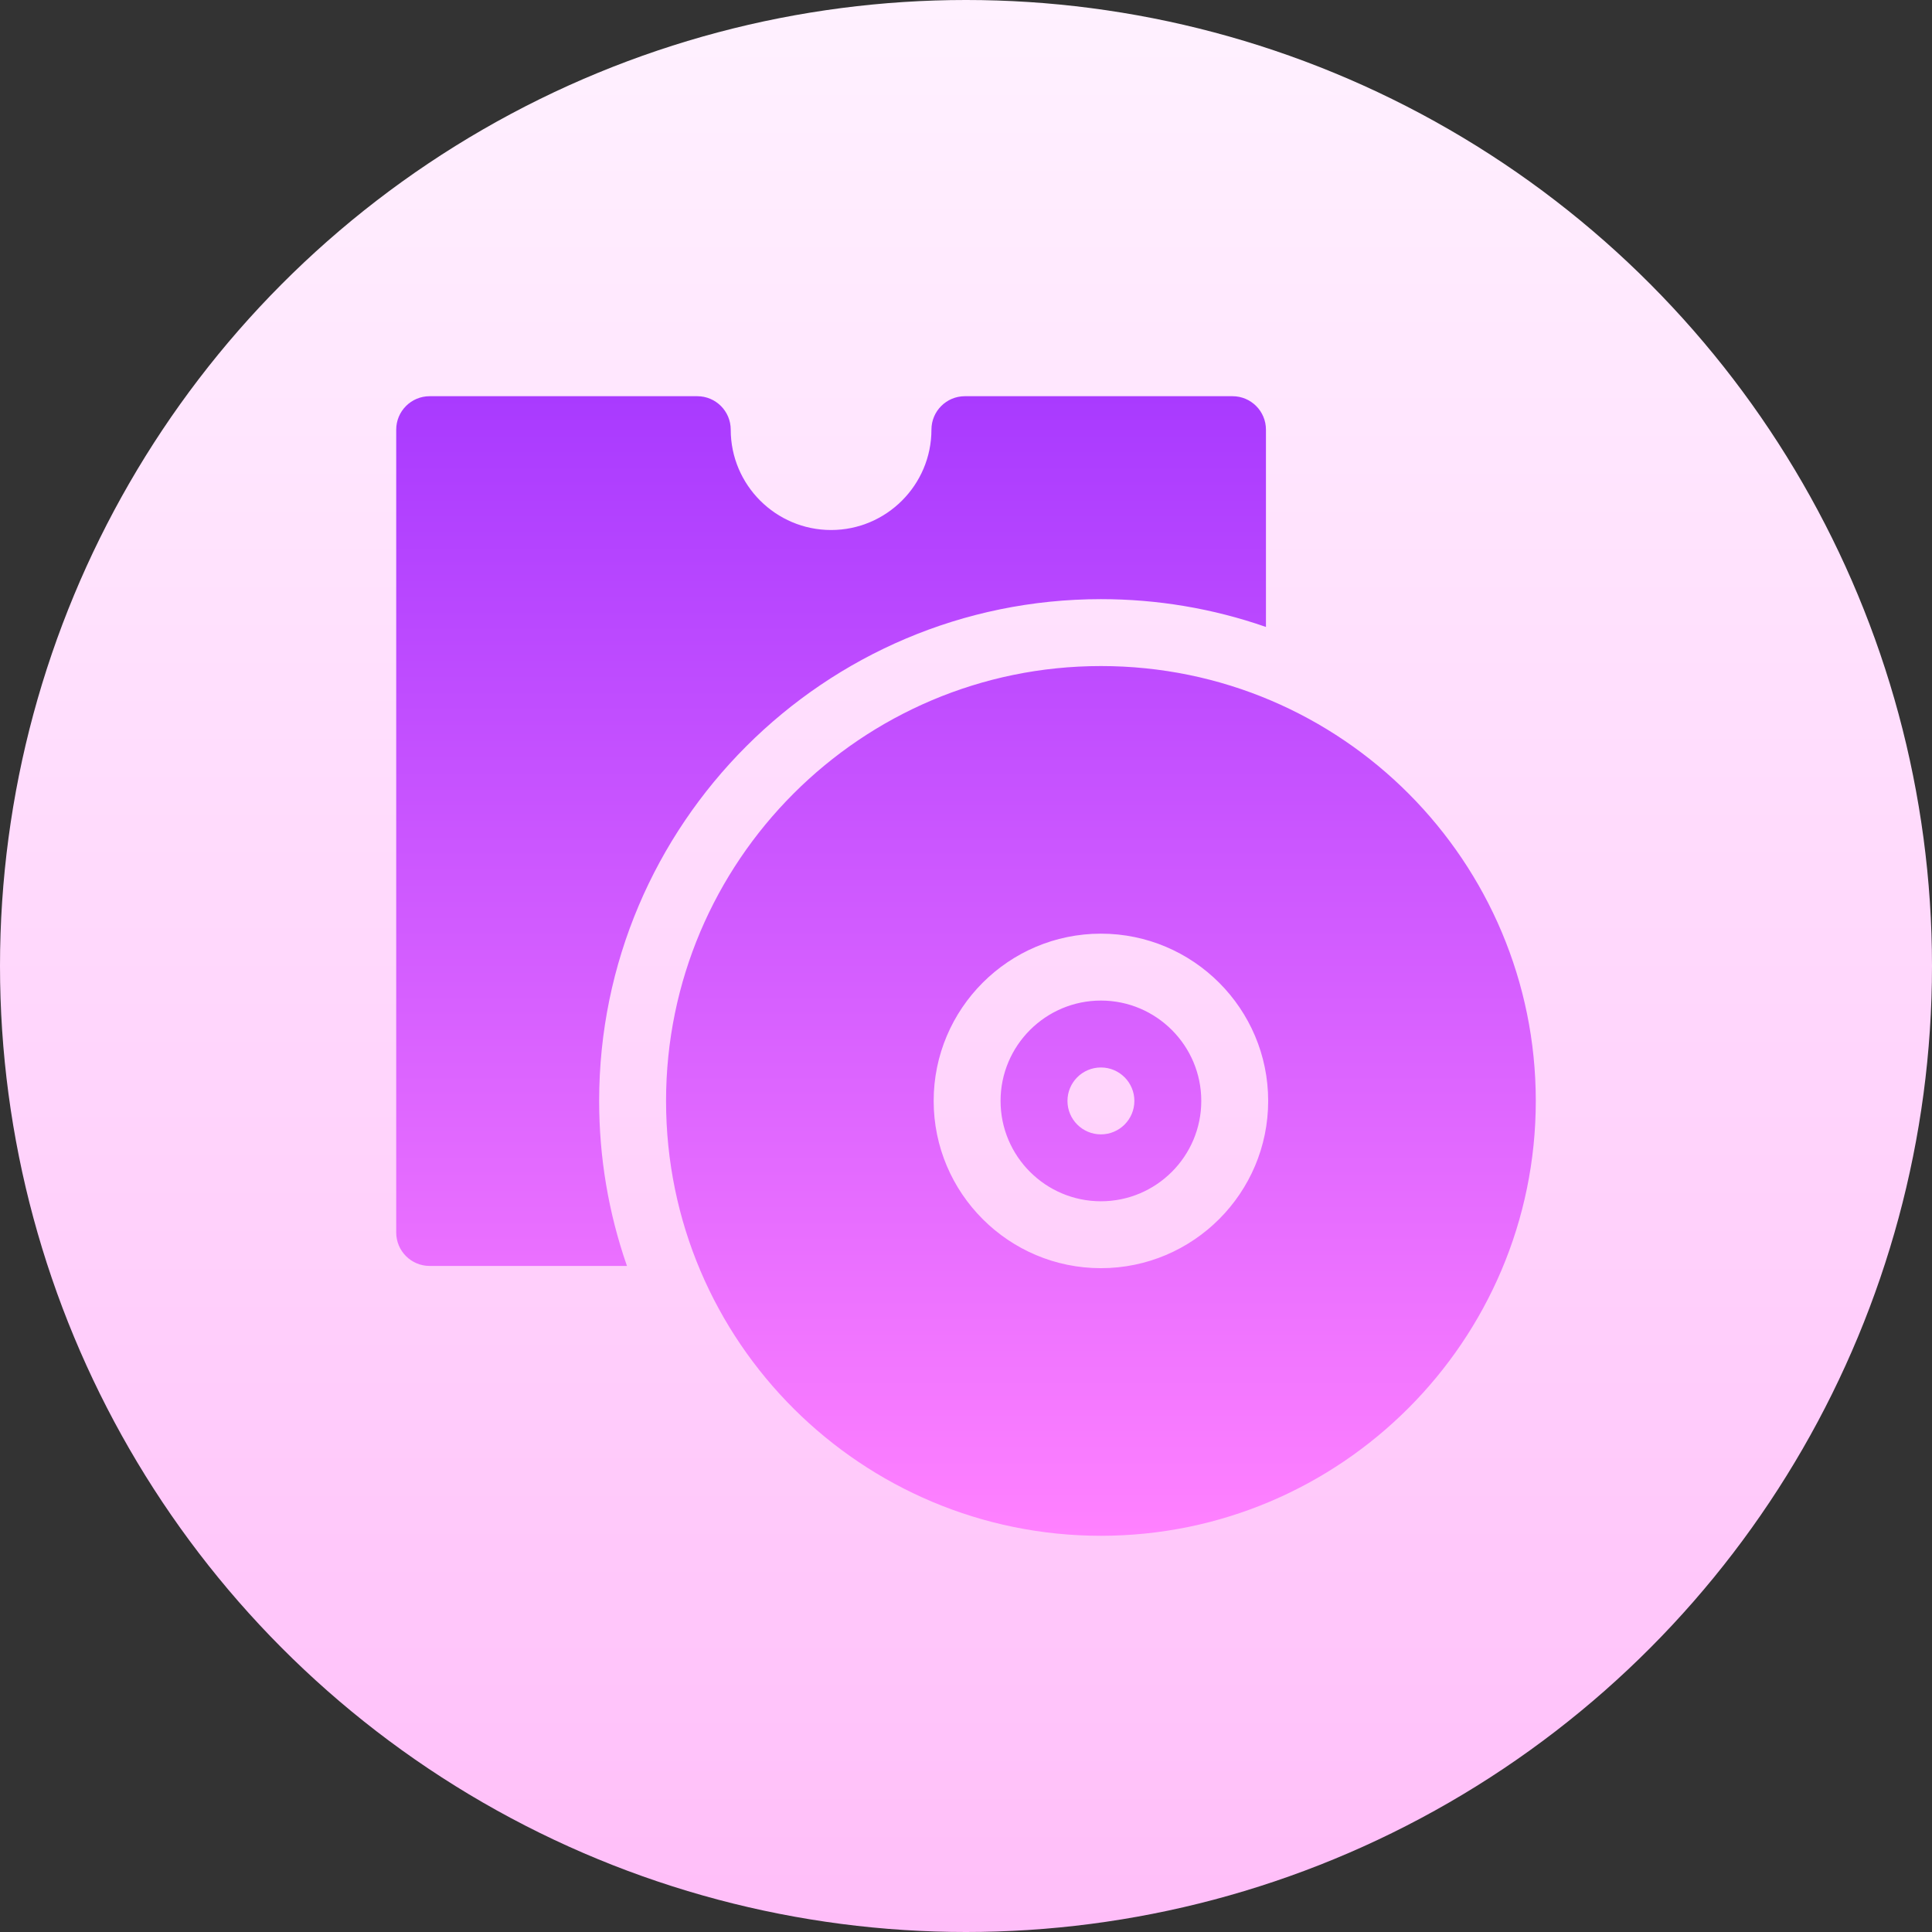 <svg id="Capa_1" enable-background="new 0 0 512 512" height="512" viewBox="0 0 512 512" width="512" xmlns="http://www.w3.org/2000/svg" xmlns:xlink="http://www.w3.org/1999/xlink"><rect x="0" y="0" width="512" height="512" fill="#333333" stroke="none"/><linearGradient id="SVGID_1_" gradientUnits="userSpaceOnUse" x1="256" x2="256" y1="512" y2="0"><stop offset="0" stop-color="#ffbef9"/><stop offset="1" stop-color="#fff1ff"/></linearGradient><linearGradient id="SVGID_2_" gradientUnits="userSpaceOnUse" x1="256" x2="256" y1="407" y2="105"><stop offset="0" stop-color="#ff81ff"/><stop offset="1" stop-color="#a93aff"/></linearGradient><g><circle cx="256" cy="256" fill="url(#SVGID_1_)" r="256"/><g><g><path d="m291.755 176.511c-63.546 0-115.245 51.698-115.245 115.245 0 64.037 52.003 115.245 115.245 115.245 63.547-.001 115.245-51.699 115.245-115.246 0-63.277-51.245-115.244-115.245-115.244zm0 159.569c-24.441 0-44.325-19.884-44.325-44.325s19.884-44.325 44.325-44.325 44.325 19.884 44.325 44.325-19.884 44.325-44.325 44.325zm-132.974-44.325c0-73.323 59.652-132.975 132.975-132.975 14.939 0 29.607 2.464 43.596 7.323.046.016.092.033.138.049v-52.289c0-4.896-3.969-8.865-8.865-8.865h-70.92c-4.896 0-8.865 3.969-8.865 8.865 0 14.664-11.931 26.595-26.595 26.595s-26.595-11.931-26.595-26.595c0-4.896-3.969-8.865-8.865-8.865h-70.92c-4.896 0-8.865 3.969-8.865 8.865v212.759c0 4.896 3.969 8.865 8.865 8.865h52.289c-.018-.051-.037-.102-.055-.153-4.855-13.973-7.318-28.639-7.318-43.579zm132.974-26.595c-14.665 0-26.595 11.93-26.595 26.595s11.93 26.595 26.595 26.595 26.595-11.93 26.595-26.595-11.93-26.595-26.595-26.595zm0 35.46c-4.896 0-8.865-3.969-8.865-8.865s3.969-8.865 8.865-8.865 8.865 3.969 8.865 8.865-3.969 8.865-8.865 8.865z" fill="url(#SVGID_2_)"/></g></g></g></svg>